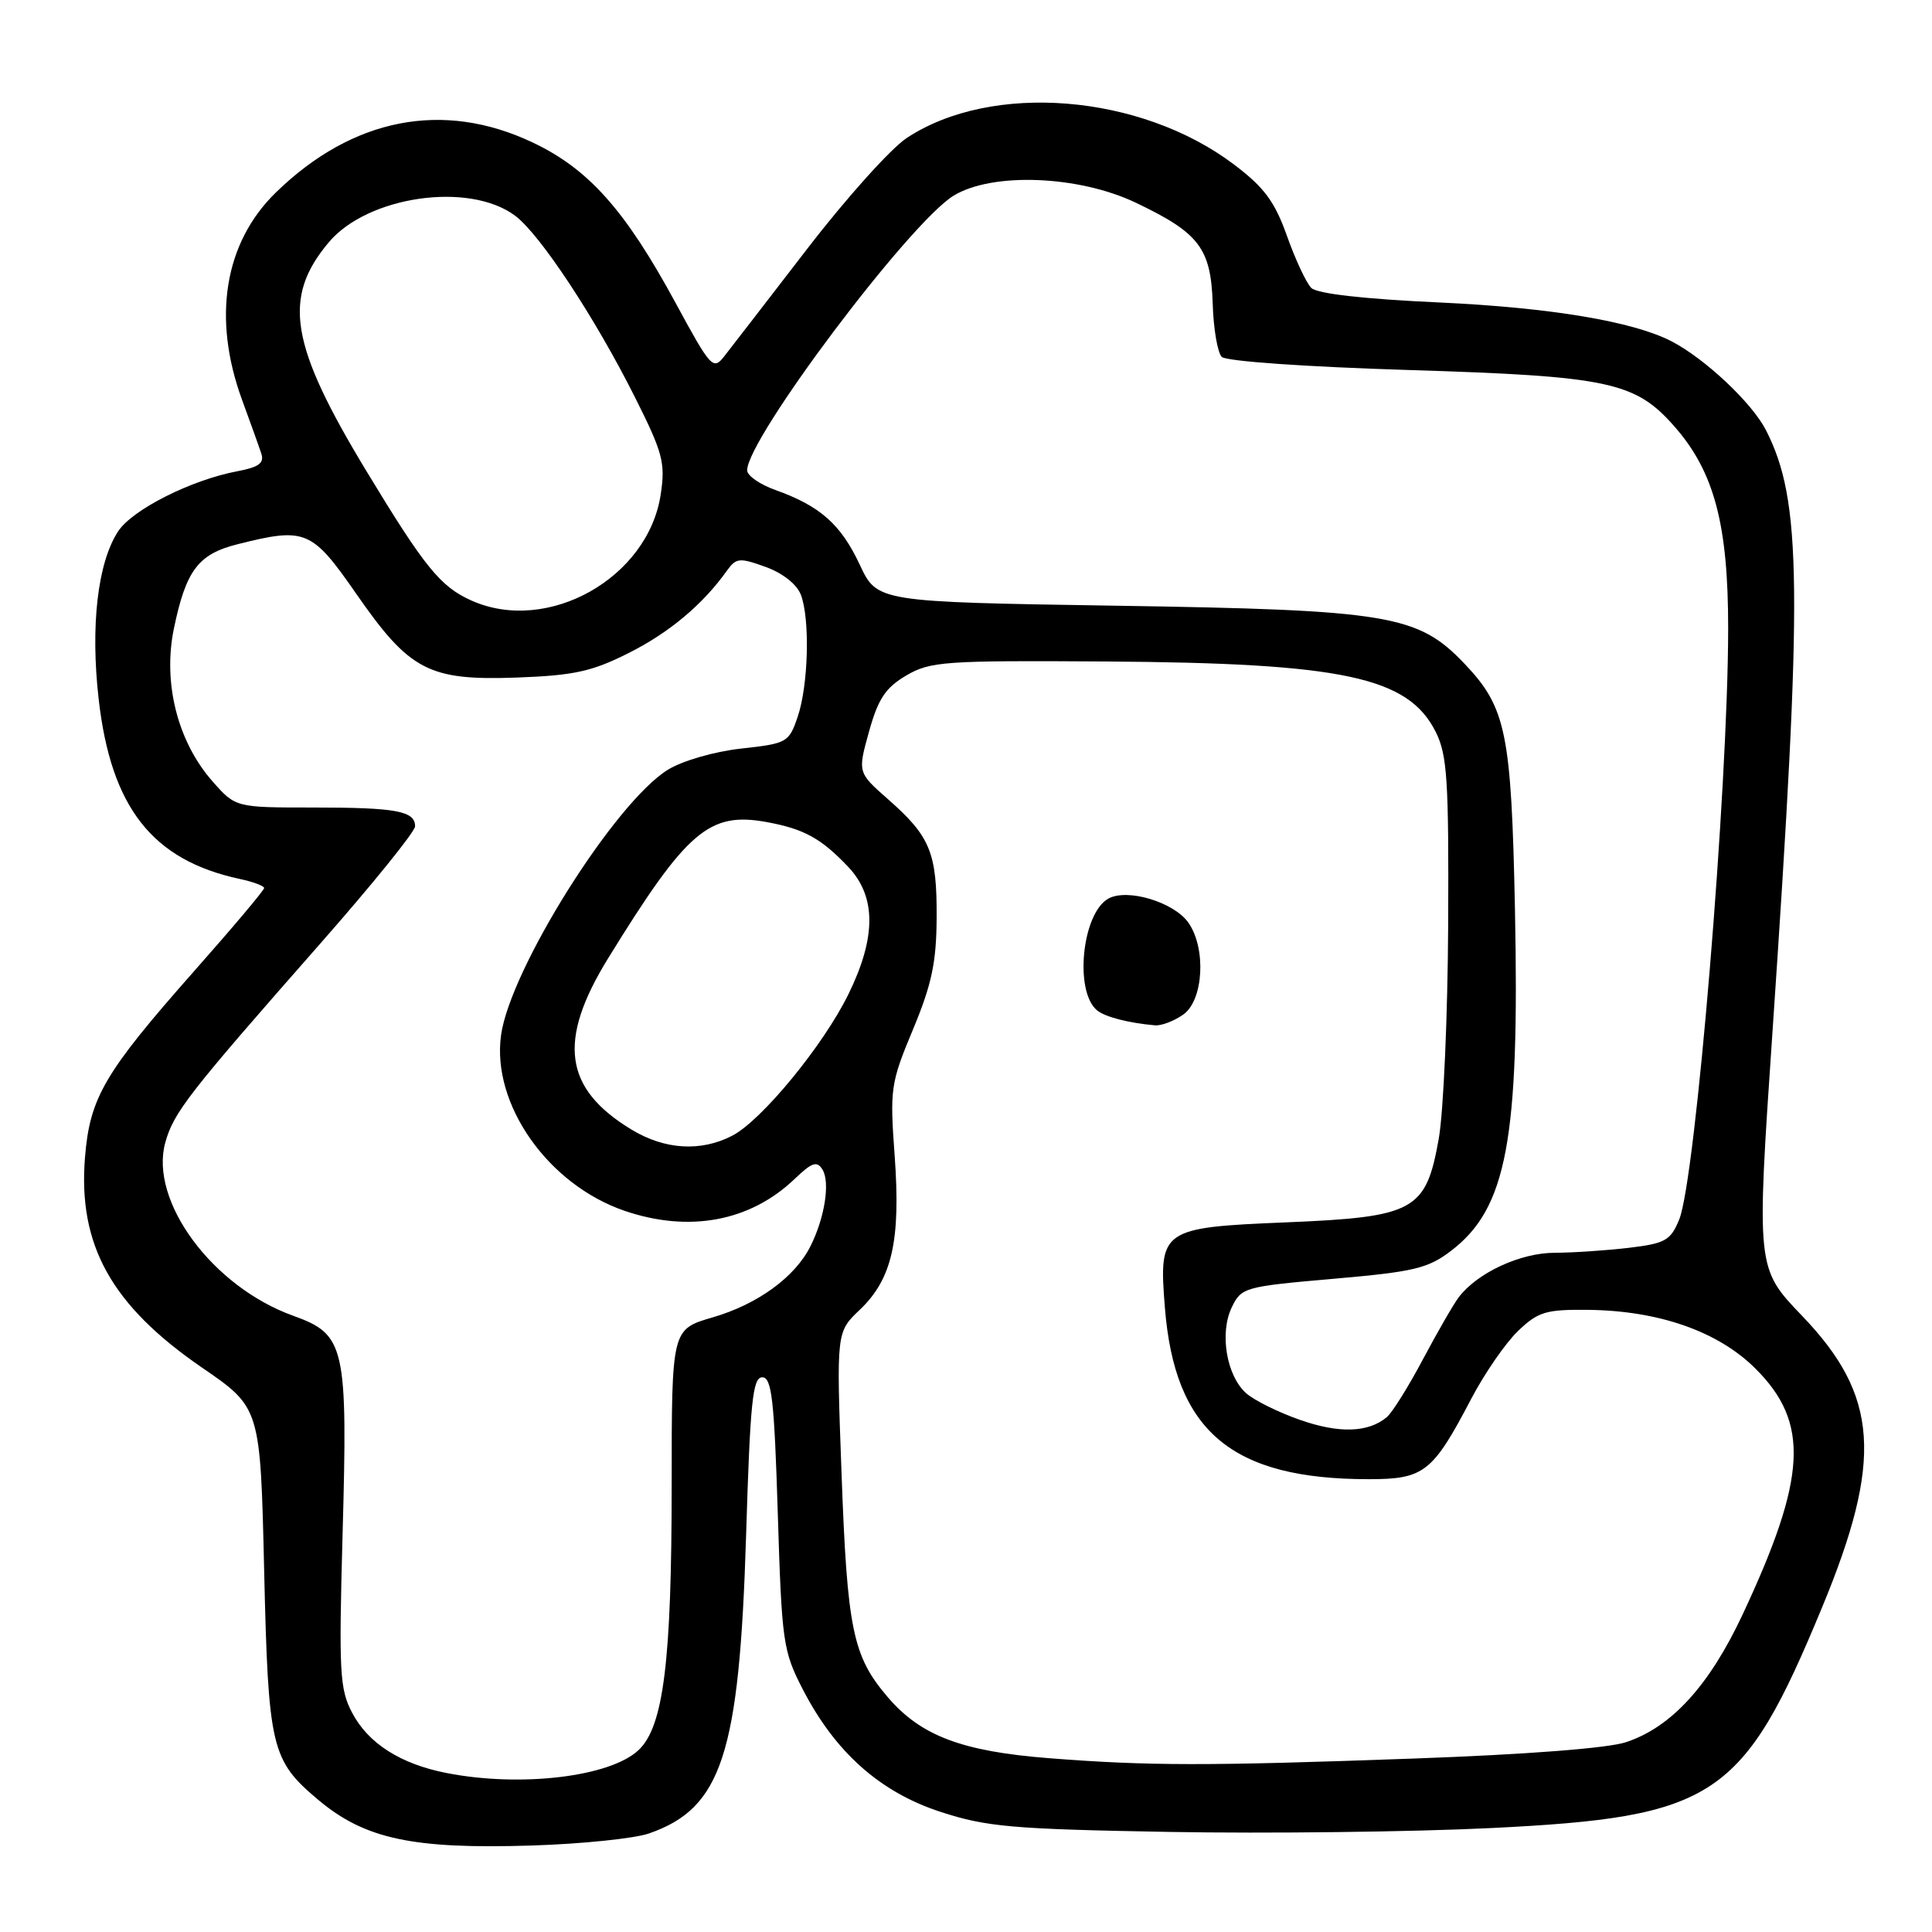 <?xml version="1.0" encoding="UTF-8" standalone="no"?>
<!DOCTYPE svg PUBLIC "-//W3C//DTD SVG 1.1//EN" "http://www.w3.org/Graphics/SVG/1.1/DTD/svg11.dtd" >
<svg xmlns="http://www.w3.org/2000/svg" xmlns:xlink="http://www.w3.org/1999/xlink" version="1.1" viewBox="0 0 256 256">
 <g >
 <path fill="currentColor"
d=" M 86.00 242.94 C 95.64 239.59 97.97 232.44 98.86 203.50 C 99.40 185.79 99.73 182.50 101.00 182.50 C 102.26 182.50 102.59 185.42 103.06 200.50 C 103.59 217.63 103.75 218.76 106.37 223.84 C 110.68 232.20 116.61 237.47 124.65 240.09 C 130.74 242.07 134.10 242.37 155.00 242.74 C 167.93 242.97 187.06 242.74 197.52 242.23 C 227.27 240.77 230.94 238.33 241.43 213.00 C 249.53 193.44 248.95 184.94 238.78 174.35 C 232.73 168.04 232.73 168.04 234.86 136.77 C 238.89 77.70 238.76 66.34 234.00 57.00 C 232.15 53.38 225.92 47.52 221.48 45.22 C 216.39 42.59 205.45 40.76 190.73 40.08 C 180.70 39.62 174.52 38.92 173.75 38.15 C 173.09 37.49 171.64 34.39 170.53 31.26 C 168.90 26.69 167.52 24.83 163.50 21.79 C 151.13 12.44 131.40 10.84 120.14 18.29 C 118.02 19.69 112.06 26.33 106.90 33.05 C 101.73 39.76 96.81 46.14 95.96 47.22 C 94.50 49.09 94.18 48.74 89.52 40.14 C 82.85 27.84 77.99 22.38 70.56 18.87 C 58.73 13.27 46.73 15.61 36.58 25.48 C 29.73 32.13 28.09 42.12 32.08 53.00 C 33.19 56.02 34.34 59.23 34.63 60.12 C 35.04 61.36 34.28 61.91 31.46 62.44 C 25.34 63.59 17.54 67.52 15.65 70.41 C 12.94 74.55 11.97 82.91 13.07 92.61 C 14.70 106.98 20.17 113.97 31.75 116.46 C 33.54 116.84 35.00 117.39 35.00 117.67 C 35.00 117.96 30.84 122.90 25.75 128.65 C 13.82 142.15 11.90 145.43 11.26 153.38 C 10.33 165.00 14.77 172.97 26.76 181.21 C 34.50 186.52 34.50 186.52 35.00 208.01 C 35.55 231.66 35.92 233.23 42.16 238.48 C 48.34 243.68 54.69 245.04 70.50 244.54 C 77.10 244.33 84.08 243.61 86.00 242.94 Z  M 59.15 234.93 C 53.06 233.73 48.81 231.02 46.67 226.97 C 45.01 223.83 44.89 221.61 45.39 203.44 C 46.09 178.31 45.75 176.83 38.84 174.34 C 28.15 170.50 19.76 159.14 21.90 151.40 C 23.01 147.39 24.94 144.92 42.50 124.96 C 49.37 117.15 55.00 110.19 55.00 109.49 C 55.00 107.46 52.51 107.00 41.52 107.00 C 31.21 107.00 31.21 107.00 28.13 103.50 C 23.52 98.24 21.56 90.46 23.04 83.29 C 24.65 75.56 26.26 73.42 31.49 72.11 C 40.47 69.85 41.32 70.20 47.19 78.66 C 54.28 88.88 56.81 90.20 68.50 89.78 C 76.04 89.50 78.44 88.98 83.28 86.54 C 88.67 83.84 93.12 80.11 96.32 75.62 C 97.54 73.91 97.99 73.87 101.45 75.12 C 103.71 75.94 105.59 77.42 106.12 78.81 C 107.35 82.05 107.12 90.82 105.69 95.00 C 104.54 98.38 104.29 98.52 98.21 99.19 C 94.62 99.59 90.44 100.80 88.49 102.00 C 81.46 106.35 67.59 128.43 66.39 137.18 C 65.13 146.34 72.64 156.99 82.79 160.45 C 91.35 163.36 99.42 161.84 105.30 156.21 C 107.59 154.02 108.25 153.79 108.98 154.97 C 110.02 156.65 109.28 161.38 107.39 165.13 C 105.34 169.23 100.38 172.83 94.43 174.56 C 89.00 176.14 89.00 176.14 89.00 196.74 C 89.00 220.14 87.92 228.79 84.61 231.90 C 80.83 235.45 68.98 236.86 59.15 234.93 Z  M 139.00 232.97 C 127.47 232.07 122.01 230.00 117.64 224.89 C 112.98 219.44 112.26 215.96 111.50 195.00 C 110.82 176.50 110.82 176.50 113.93 173.55 C 118.21 169.47 119.36 164.40 118.55 153.18 C 117.90 144.27 118.00 143.54 120.97 136.42 C 123.47 130.42 124.08 127.52 124.11 121.56 C 124.15 112.99 123.27 110.83 117.70 105.93 C 113.64 102.36 113.64 102.36 115.15 96.94 C 116.36 92.59 117.34 91.12 120.08 89.51 C 123.26 87.64 125.11 87.51 146.50 87.65 C 178.01 87.86 186.60 89.70 190.25 97.00 C 191.77 100.04 191.98 103.42 191.89 122.50 C 191.83 134.60 191.27 147.38 190.64 150.90 C 188.94 160.45 187.46 161.26 170.40 161.97 C 153.88 162.65 153.53 162.90 154.35 173.22 C 155.65 189.66 163.17 196.00 181.37 196.00 C 188.70 196.00 189.83 195.12 194.94 185.36 C 196.71 181.98 199.51 177.93 201.15 176.36 C 203.80 173.82 204.84 173.51 210.32 173.56 C 219.78 173.65 227.68 176.41 232.64 181.38 C 239.80 188.53 239.41 195.77 230.91 213.92 C 226.49 223.36 221.47 228.86 215.45 230.85 C 213.03 231.65 202.22 232.48 187.50 233.01 C 159.91 234.01 152.19 234.00 139.00 232.97 Z  M 156.78 134.44 C 159.47 132.56 159.86 125.68 157.47 122.26 C 155.57 119.55 149.44 117.69 146.90 119.05 C 143.38 120.94 142.31 131.37 145.37 133.88 C 146.43 134.75 149.52 135.55 153.03 135.86 C 153.87 135.94 155.56 135.30 156.78 134.44 Z  M 172.25 188.14 C 169.36 187.13 166.14 185.53 165.10 184.59 C 162.51 182.25 161.58 176.65 163.21 173.24 C 164.49 170.59 164.87 170.48 176.66 169.45 C 187.34 168.52 189.21 168.08 192.26 165.75 C 199.66 160.11 201.36 151.04 200.74 120.53 C 200.26 97.04 199.58 93.74 194.02 87.91 C 187.87 81.46 184.02 80.82 147.87 80.26 C 116.23 79.76 116.23 79.76 113.91 74.80 C 111.41 69.47 108.67 67.05 102.75 64.93 C 100.69 64.20 99.00 63.02 99.00 62.32 C 99.00 58.12 120.54 29.47 126.37 25.92 C 131.49 22.80 142.91 23.24 150.50 26.86 C 158.91 30.87 160.45 32.89 160.69 40.24 C 160.79 43.56 161.33 46.73 161.89 47.29 C 162.47 47.87 173.05 48.61 186.70 49.03 C 213.19 49.85 216.68 50.59 221.88 56.52 C 227.14 62.51 229.00 69.50 228.99 83.29 C 228.98 104.42 224.68 156.27 222.50 161.60 C 221.36 164.37 220.67 164.76 215.86 165.34 C 212.91 165.69 208.47 165.99 206.00 166.00 C 201.44 166.01 195.77 168.64 193.30 171.88 C 192.62 172.77 190.48 176.48 188.55 180.11 C 186.62 183.75 184.46 187.20 183.76 187.78 C 181.29 189.84 177.44 189.96 172.25 188.14 Z  M 83.70 149.69 C 74.71 144.25 73.84 137.91 80.58 126.98 C 91.01 110.06 93.96 107.53 101.60 108.93 C 106.54 109.84 108.78 111.07 112.37 114.84 C 116.11 118.77 116.13 124.16 112.44 131.70 C 109.13 138.48 100.93 148.47 97.02 150.49 C 92.86 152.64 88.10 152.35 83.70 149.69 Z  M 62.50 79.59 C 58.37 77.75 56.30 75.21 48.60 62.50 C 38.40 45.67 37.38 39.46 43.57 32.10 C 48.73 25.97 62.15 24.04 68.24 28.57 C 71.54 31.02 78.86 42.11 84.15 52.67 C 87.83 60.00 88.18 61.33 87.55 65.50 C 85.89 76.59 72.59 84.07 62.50 79.59 Z "/>
</g>
</svg>
